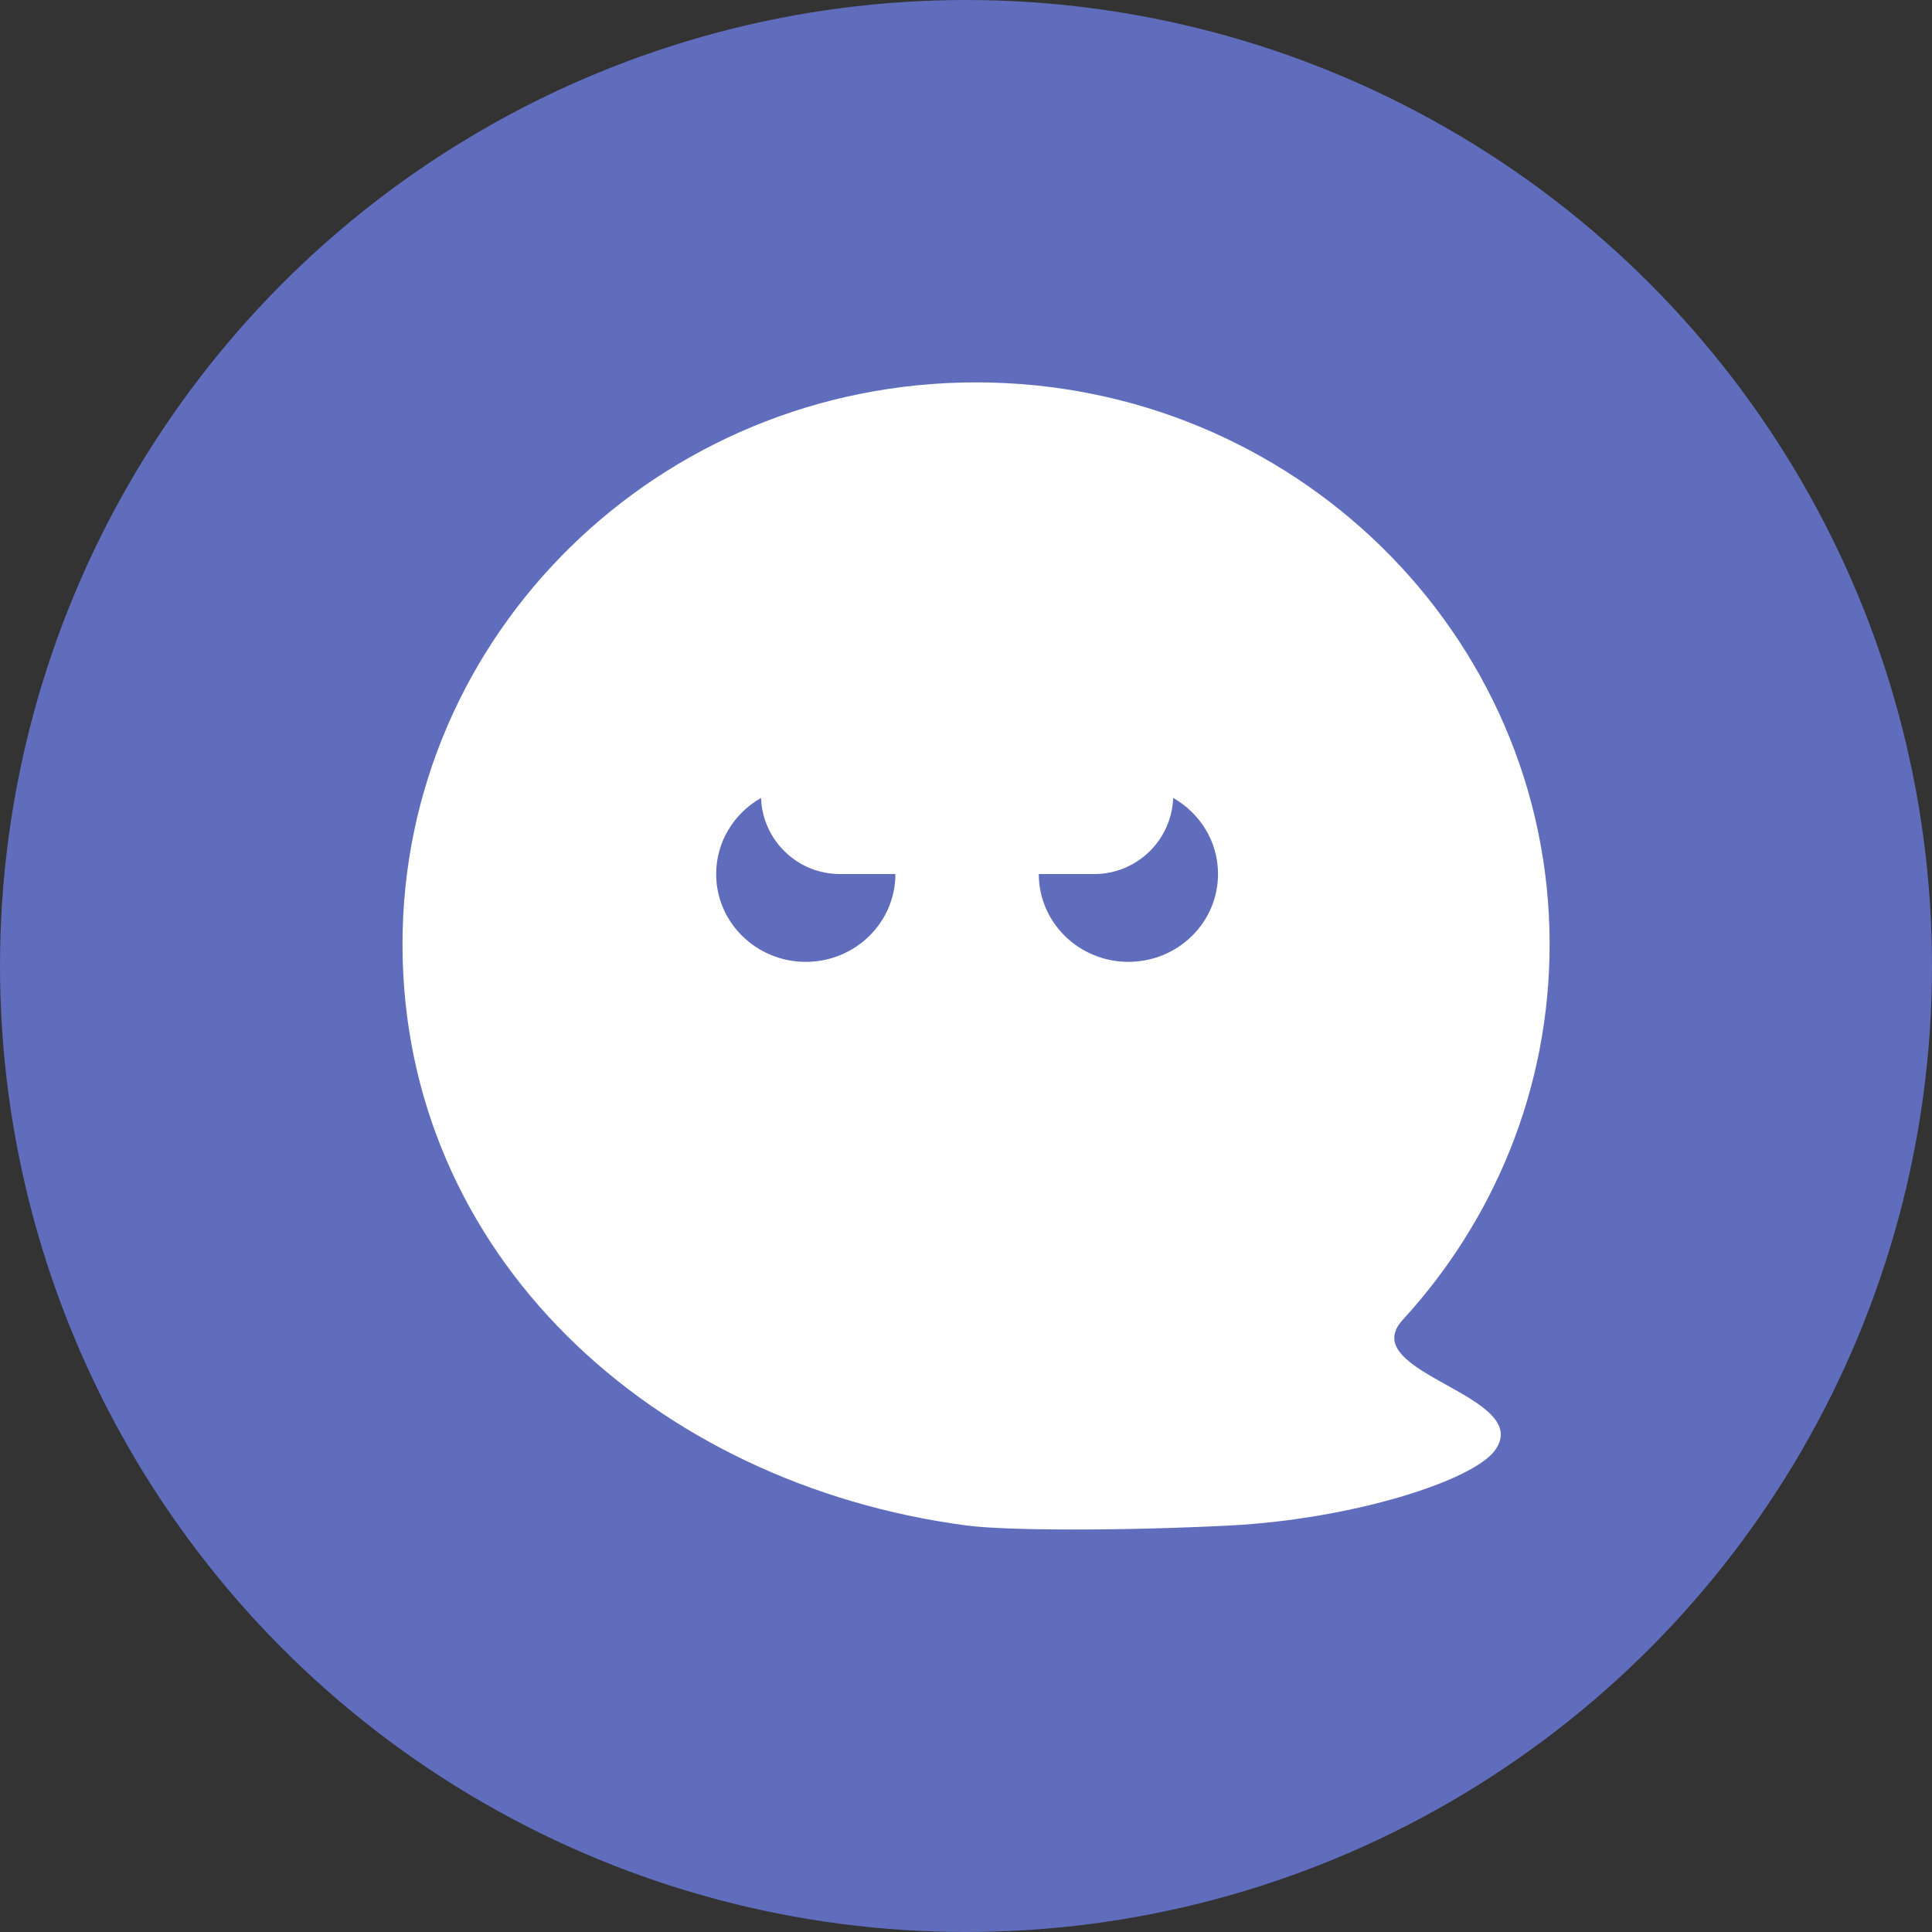 <svg width="96" height="96" viewBox="0 0 96 96" fill="none" xmlns="http://www.w3.org/2000/svg">
<rect x="0" y="0" width="96" height="96" fill="#333333" stroke="none"/>
<circle cx="48" cy="48" r="48" fill="#5F6DBC"/>
<path fill-rule="evenodd" clip-rule="evenodd" d="M61.075 75.803C55.933 76.066 50.047 76.066 48.047 75.803C32.443 73.75 20 62.342 20 46.921C20 31.501 32.76 19 48.5 19C64.24 19 77 31.501 77 46.921C77 54.093 74.24 60.633 69.704 65.578C68.472 66.921 70.162 67.863 71.879 68.82C73.563 69.758 75.273 70.712 74.28 72.072C73.184 73.57 67.247 75.487 61.075 75.803ZM44.492 43.431C44.492 45.84 42.498 47.794 40.039 47.794C37.58 47.794 35.586 45.84 35.586 43.431C35.586 41.815 36.483 40.404 37.815 39.65C37.892 41.751 39.619 43.431 41.739 43.431L44.492 43.431ZM58.294 39.65C58.218 41.751 56.49 43.431 54.37 43.431H51.617C51.617 45.84 53.611 47.794 56.07 47.794C58.53 47.794 60.523 45.84 60.523 43.431C60.523 41.815 59.627 40.404 58.294 39.65Z" fill="white"/>
</svg>
